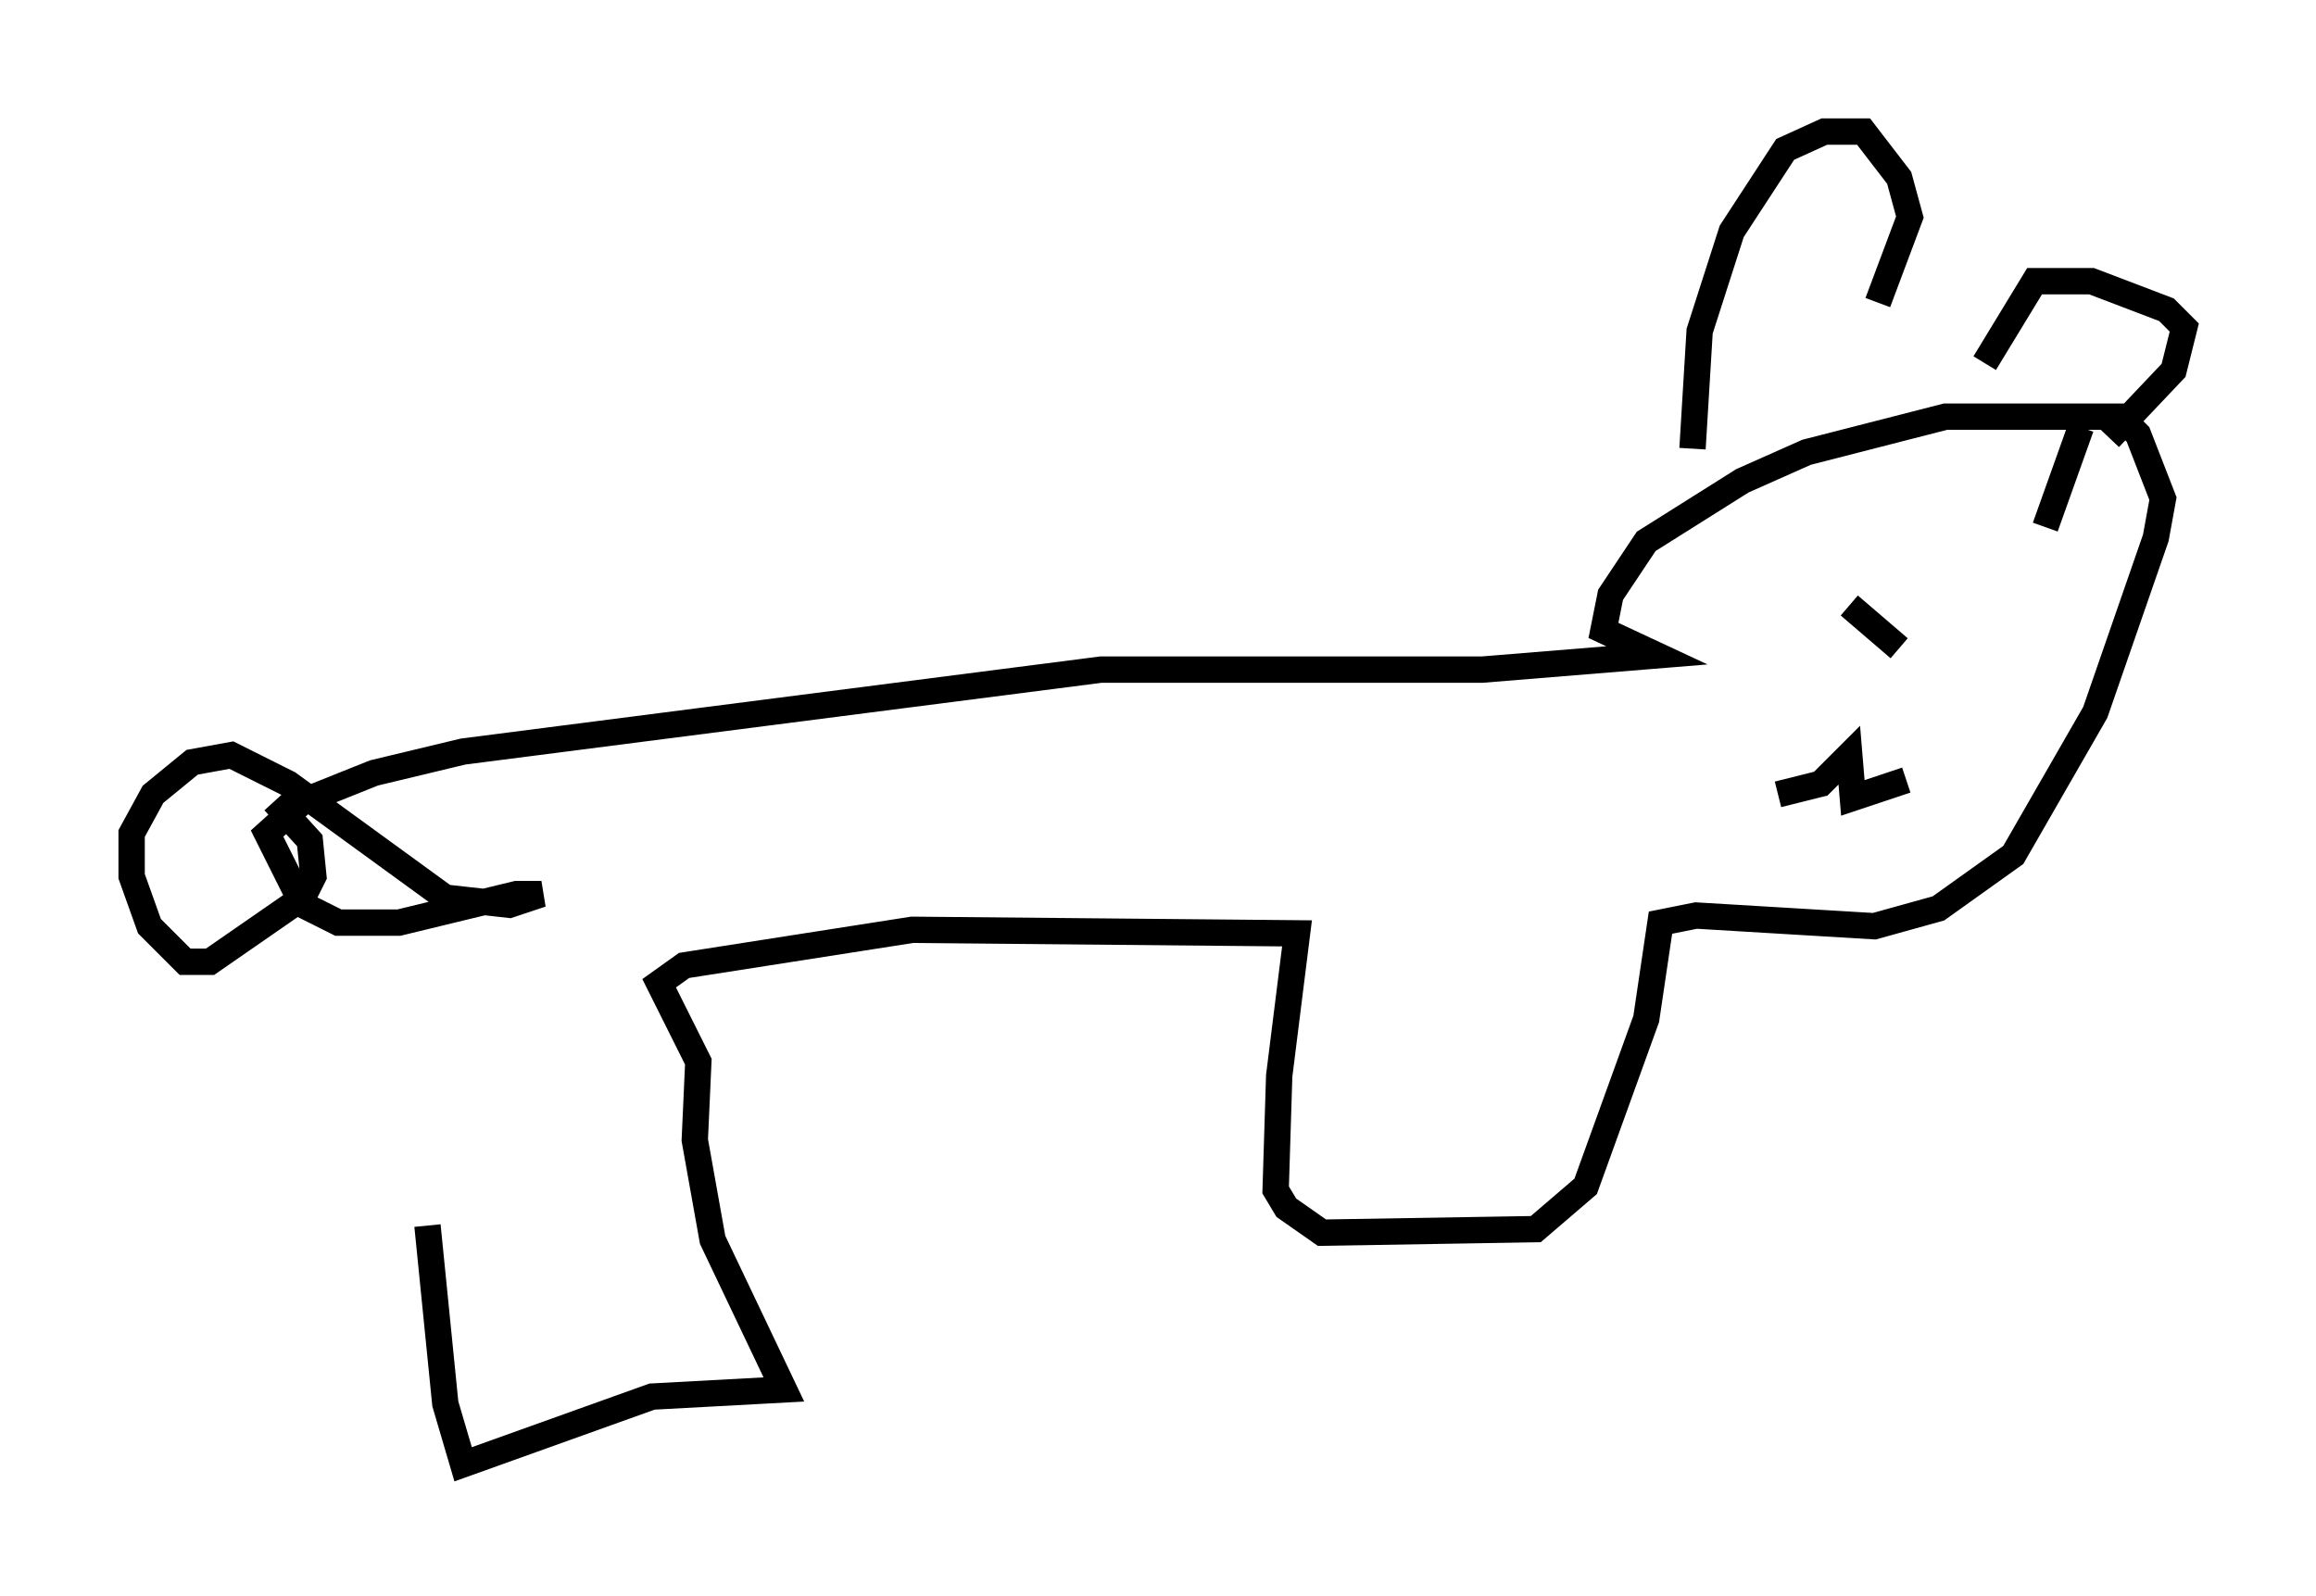 <?xml version="1.0" encoding="utf-8" ?>
<svg baseProfile="full" height="60.608" version="1.1" width="87.942" xmlns="http://www.w3.org/2000/svg" xmlns:ev="http://www.w3.org/2001/xml-events" xmlns:xlink="http://www.w3.org/1999/xlink"><defs /><rect fill="white" height="60.608" width="87.942" x="0" y="0" /><path d="M18.126, 34.634 m-1.894, 11.908 l0.677, 6.766 0.677, 2.3 l7.172, -2.571 5.007, -0.271 l-2.706, -5.683 -0.677, -3.789 l0.135, -2.977 -1.488, -2.977 l0.947, -0.677 8.66, -1.353 l14.614, 0.135 -0.677, 5.413 l-0.135, 4.33 0.406, 0.677 l1.353, 0.947 8.119, -0.135 l1.894, -1.624 2.3, -6.36 l0.541, -3.654 1.353, -0.271 l6.766, 0.406 2.436, -0.677 l2.842, -2.03 3.112, -5.413 l2.3, -6.631 0.271, -1.488 l-0.947, -2.436 -0.677, -0.677 l-6.631, 0.0 -5.277, 1.353 l-2.436, 1.083 -3.654, 2.3 l-1.353, 2.03 -0.271, 1.353 l2.03, 0.947 -6.631, 0.541 l-14.479, 0.0 -24.222, 3.112 l-3.383, 0.812 -2.706, 1.083 l-1.353, 1.218 1.353, 2.706 l1.353, 0.677 2.3, 0.0 l4.465, -1.083 0.947, 0.0 l-1.218, 0.406 -2.436, -0.271 l-5.954, -4.33 -2.165, -1.083 l-1.488, 0.271 -1.488, 1.218 l-0.812, 1.488 0.0, 1.624 l0.677, 1.894 1.353, 1.353 l0.947, 0.0 3.518, -2.436 l0.406, -0.812 -0.135, -1.353 l-1.353, -1.488 m53.856, -13.396 l0.271, -4.465 1.218, -3.789 l2.03, -3.112 1.488, -0.677 l1.488, 0.0 1.353, 1.759 l0.406, 1.488 -1.218, 3.248 m4.059, 2.3 l1.894, -3.112 2.165, 0.0 l2.842, 1.083 0.677, 0.677 l-0.406, 1.624 -2.436, 2.571 m-9.878, 6.36 l1.894, 1.624 m6.901, -8.39 l-1.353, 3.789 m-10.149, 10.149 l1.624, -0.406 1.083, -1.083 l0.135, 1.624 2.03, -0.677 " fill="none" stroke="black" stroke-width="1" /></svg>